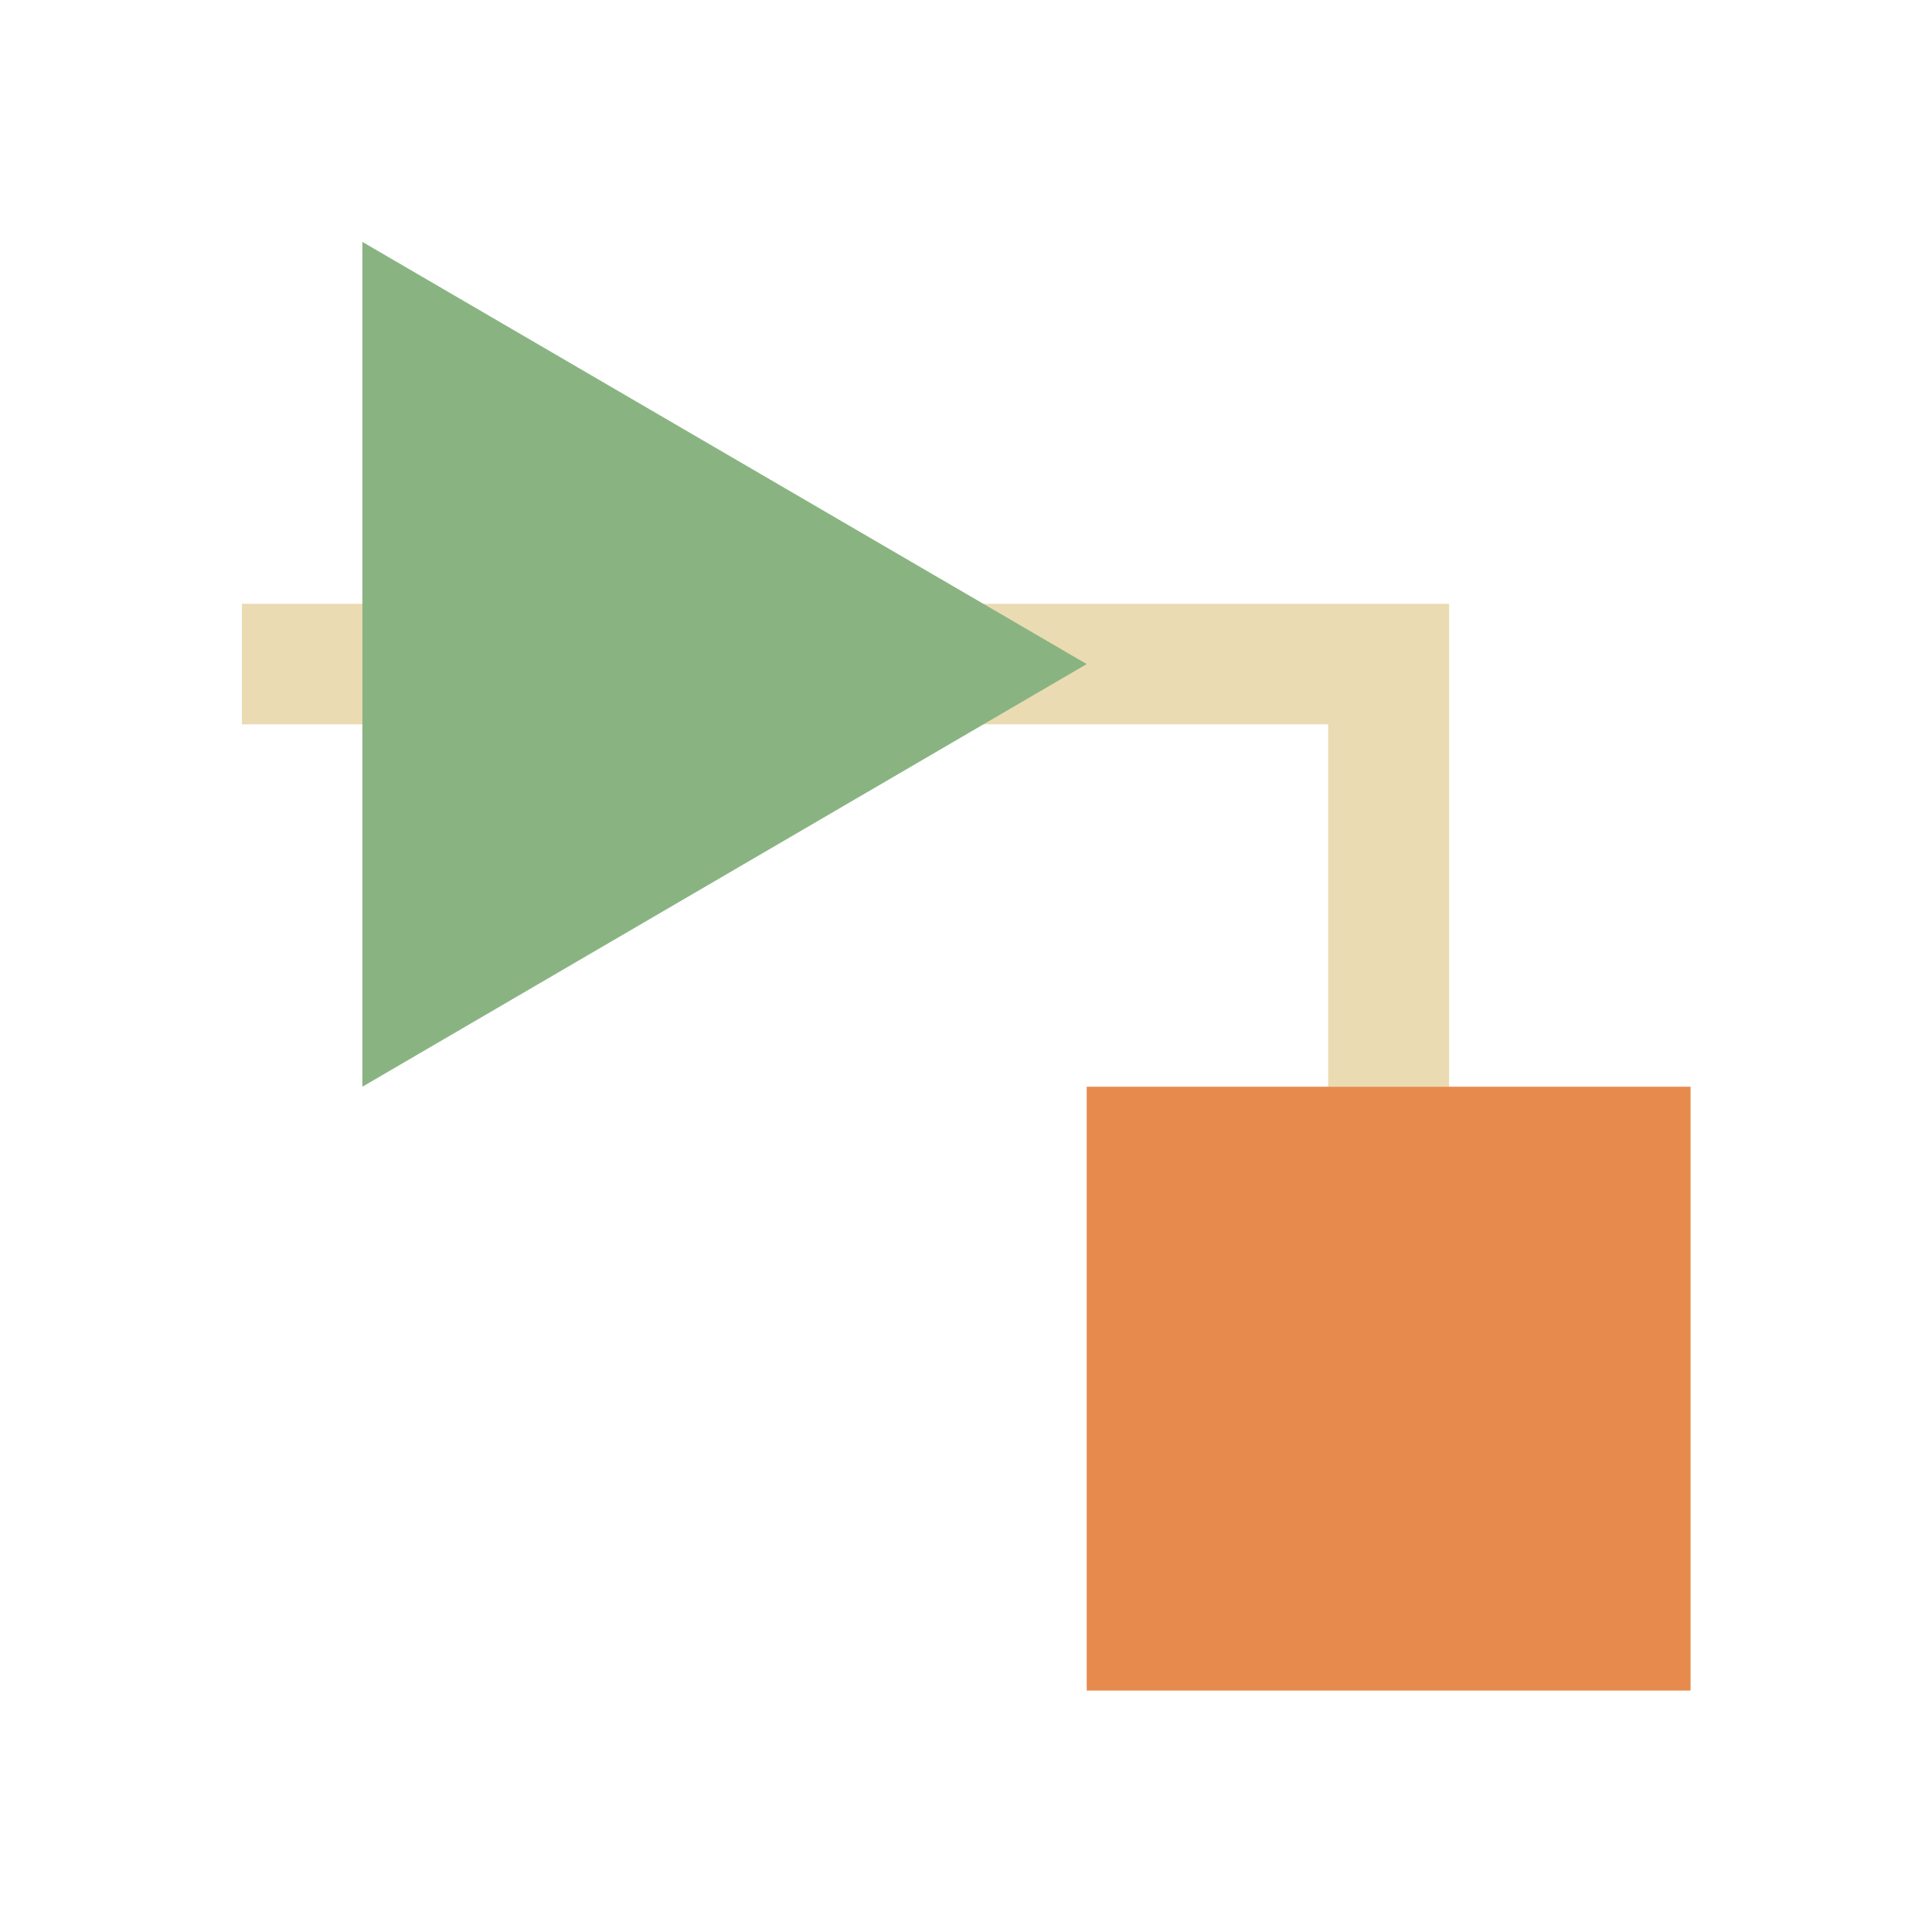<svg xmlns="http://www.w3.org/2000/svg" viewBox="0 0 4.233 4.233"><path fill="#ebdbb2" d="M.53 1.323v.264h2.38v.794h.265V1.323z"/><path fill="#e78a4e" d="M2.381 2.381h1.323v1.323H2.381z"/><path fill="#89b482" d="m2.381 1.455-1.587.926V.53z"/></svg>